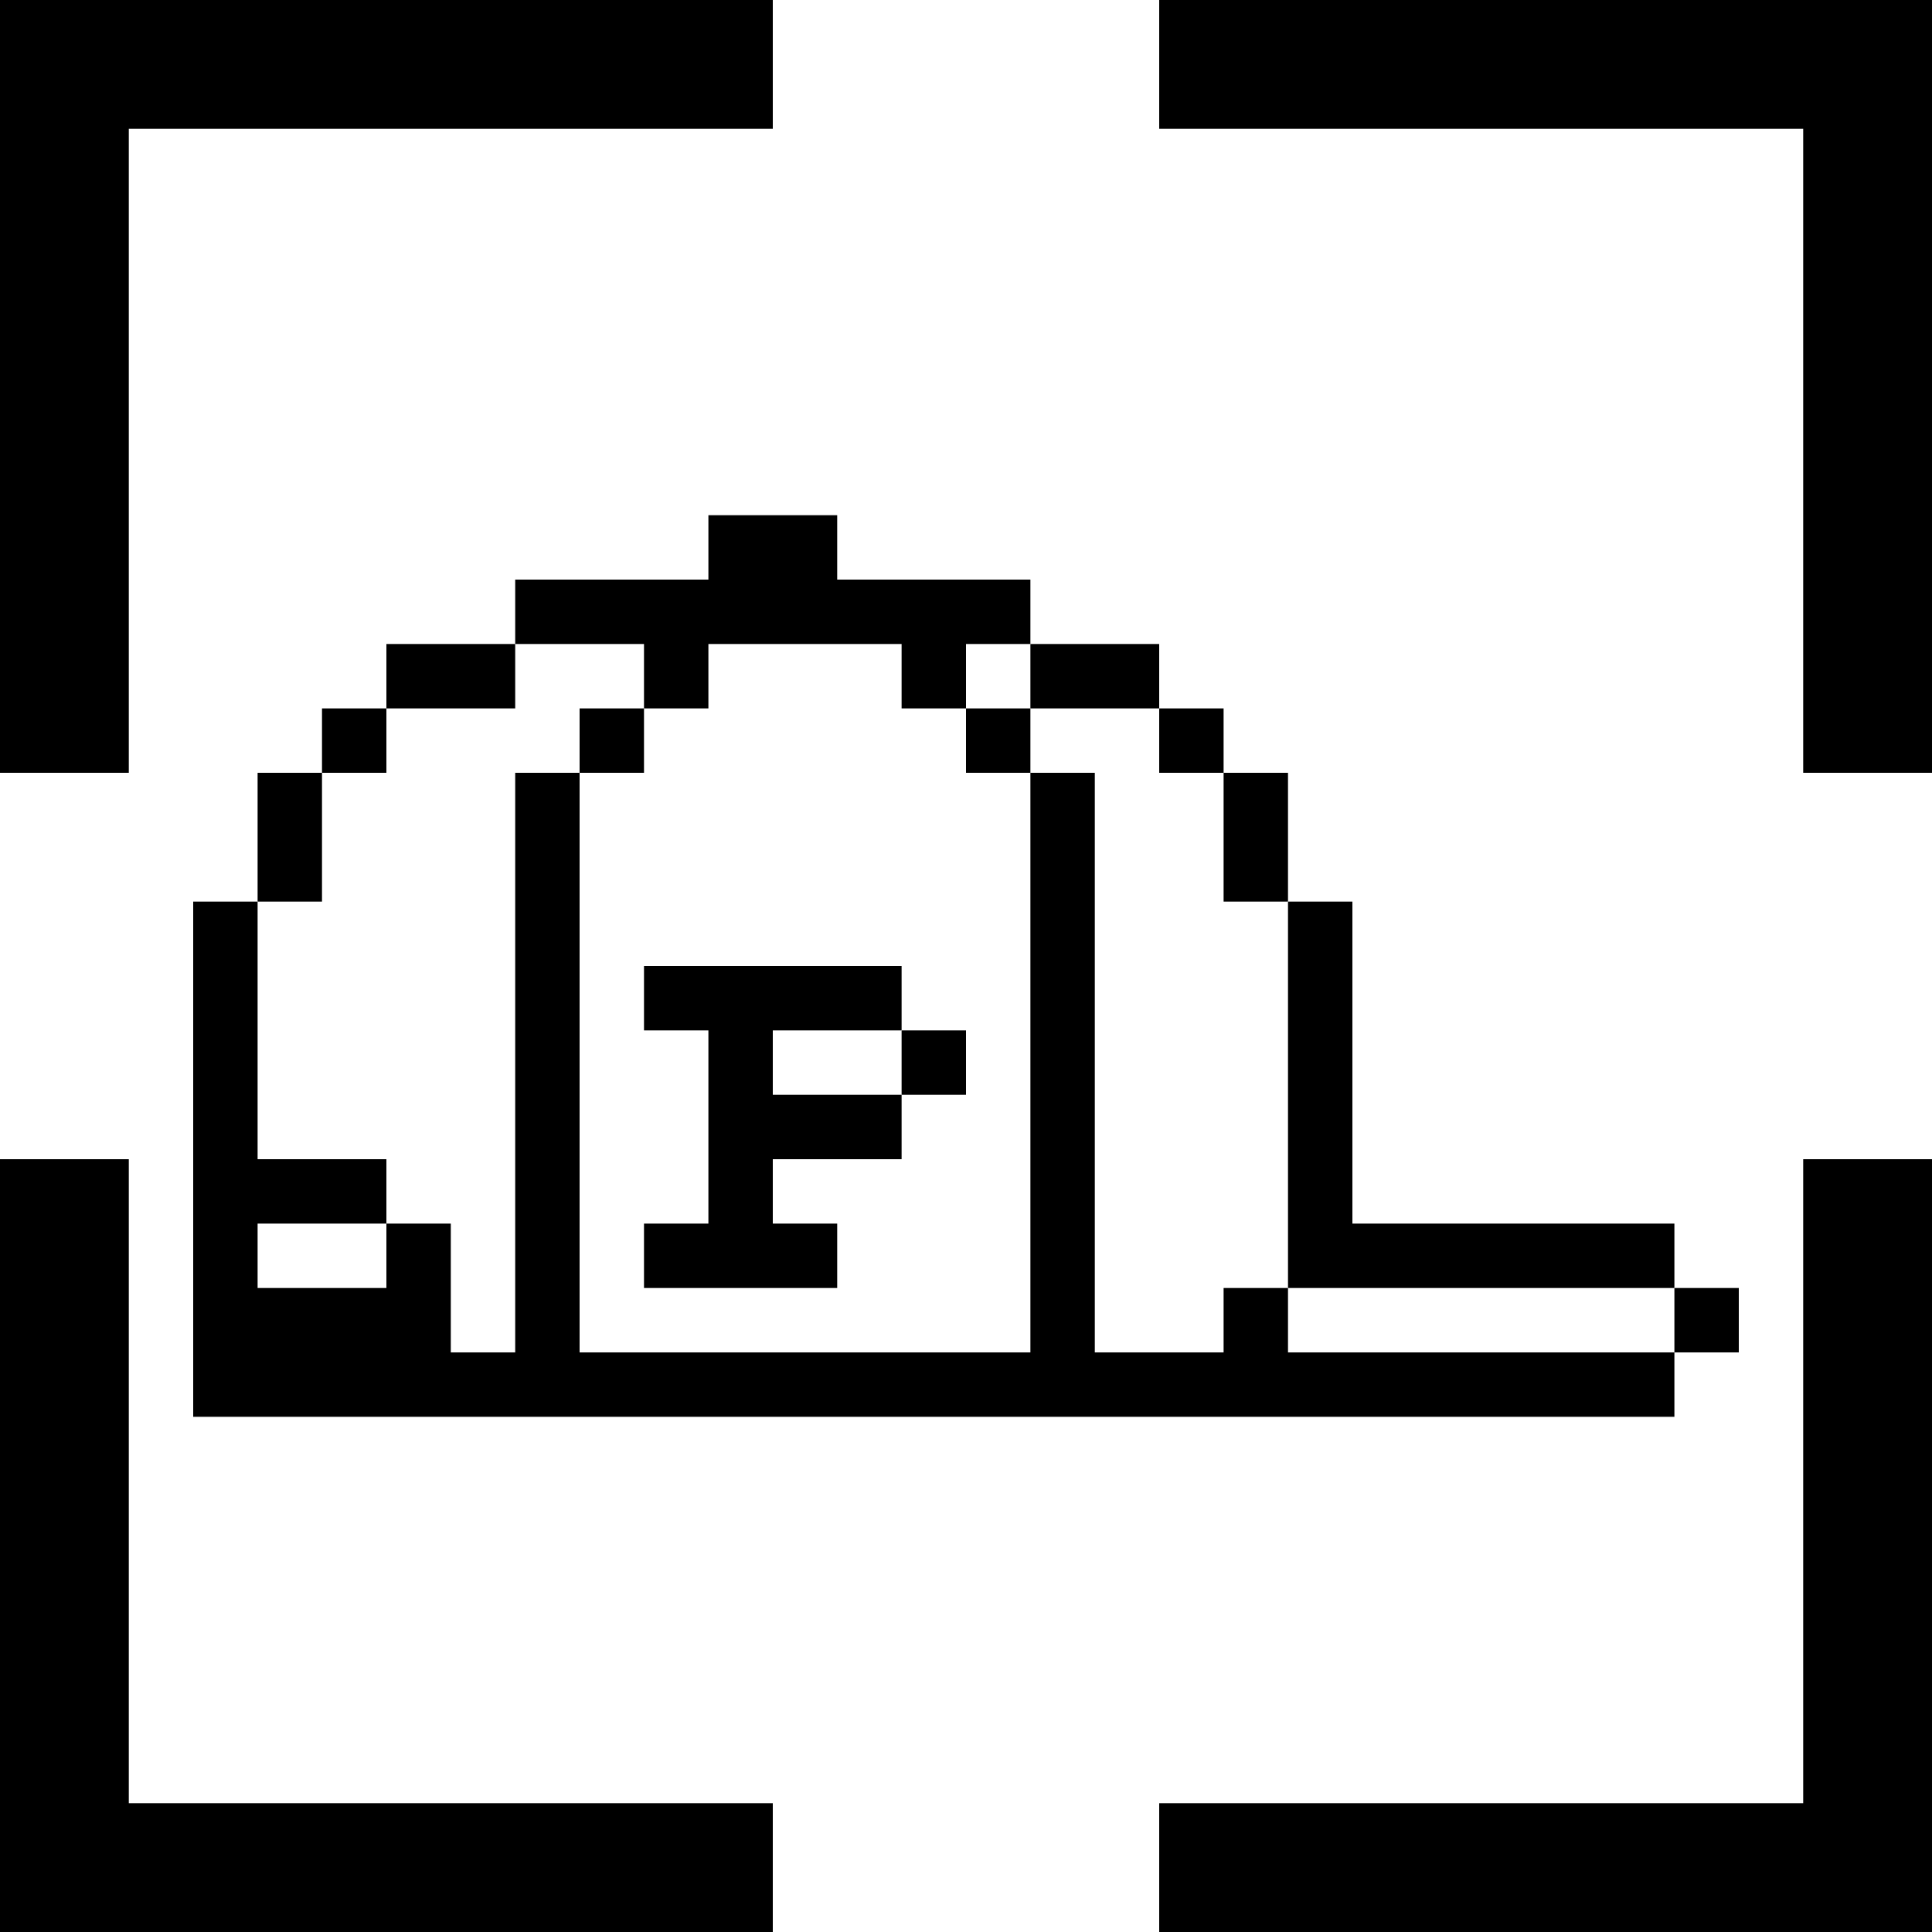 <svg xmlns="http://www.w3.org/2000/svg" width="30" height="30" viewBox="0 0 30 30">
  <title>caps-icon</title>
  <g>
    <rect x="14" y="16" width="1" height="1"/>
    <polygon points="12 17 12 16 13 16 14 16 14 15 13 15 12 15 11 15 10 15 10 16 11 16 11 17 11 18 11 19 10 19 10 20 11 20 12 20 13 20 13 19 12 19 12 18 13 18 14 18 14 17 13 17 12 17"/>
    <polygon points="2 2 12 2 12 0 0 0 0 12 2 12 2 2"/>
    <polygon points="28 28 18 28 18 30 30 30 30 18 28 18 28 28"/>
    <polygon points="18 0 18 2 28 2 28 12 30 12 30 0 18 0"/>
    <polygon points="2 18 0 18 0 30 12 30 12 28 2 28 2 18"/>
    <polygon points="5 13 5 12 4 12 4 13 4 14 5 14 5 13"/>
    <rect x="5" y="11" width="1" height="1"/>
    <polygon points="8 11 8 10 7 10 6 10 6 11 7 11 8 11"/>
    <polygon points="10 10 10 11 11 11 11 10 12 10 13 10 14 10 14 11 15 11 15 10 16 10 16 9 15 9 14 9 13 9 13 8 12 8 11 8 11 9 10 9 9 9 8 9 8 10 9 10 10 10"/>
    <rect x="18" y="11" width="1" height="1"/>
    <polygon points="17 11 18 11 18 10 17 10 16 10 16 11 17 11"/>
    <rect x="9" y="11" width="1" height="1"/>
    <rect x="15" y="11" width="1" height="1"/>
    <polygon points="19 14 20 14 20 13 20 12 19 12 19 13 19 14"/>
    <polygon points="20 16 20 17 20 18 20 19 20 20 21 20 22 20 23 20 24 20 25 20 26 20 26 19 25 19 24 19 23 19 22 19 21 19 21 18 21 17 21 16 21 15 21 14 20 14 20 15 20 16"/>
    <polygon points="19 22 20 22 21 22 22 22 23 22 24 22 25 22 26 22 26 21 25 21 24 21 23 21 22 21 21 21 20 21 20 20 19 20 19 21 18 21 17 21 17 20 17 19 17 18 17 17 17 16 17 15 17 14 17 13 17 12 16 12 16 13 16 14 16 15 16 16 16 17 16 18 16 19 16 20 16 21 15 21 14 21 13 21 12 21 11 21 10 21 9 21 9 20 9 19 9 18 9 17 9 16 9 15 9 14 9 13 9 12 8 12 8 13 8 14 8 15 8 16 8 17 8 18 8 19 8 20 8 21 7 21 7 20 7 19 6 19 6 20 5 20 4 20 4 19 5 19 6 19 6 18 5 18 4 18 4 17 4 16 4 15 4 14 3 14 3 15 3 16 3 17 3 18 3 19 3 20 3 21 3 22 4 22 5 22 6 22 7 22 8 22 9 22 10 22 11 22 12 22 13 22 14 22 15 22 16 22 17 22 18 22 19 22"/>
    <rect x="26" y="20" width="1" height="1"/>
  </g>
</svg>

